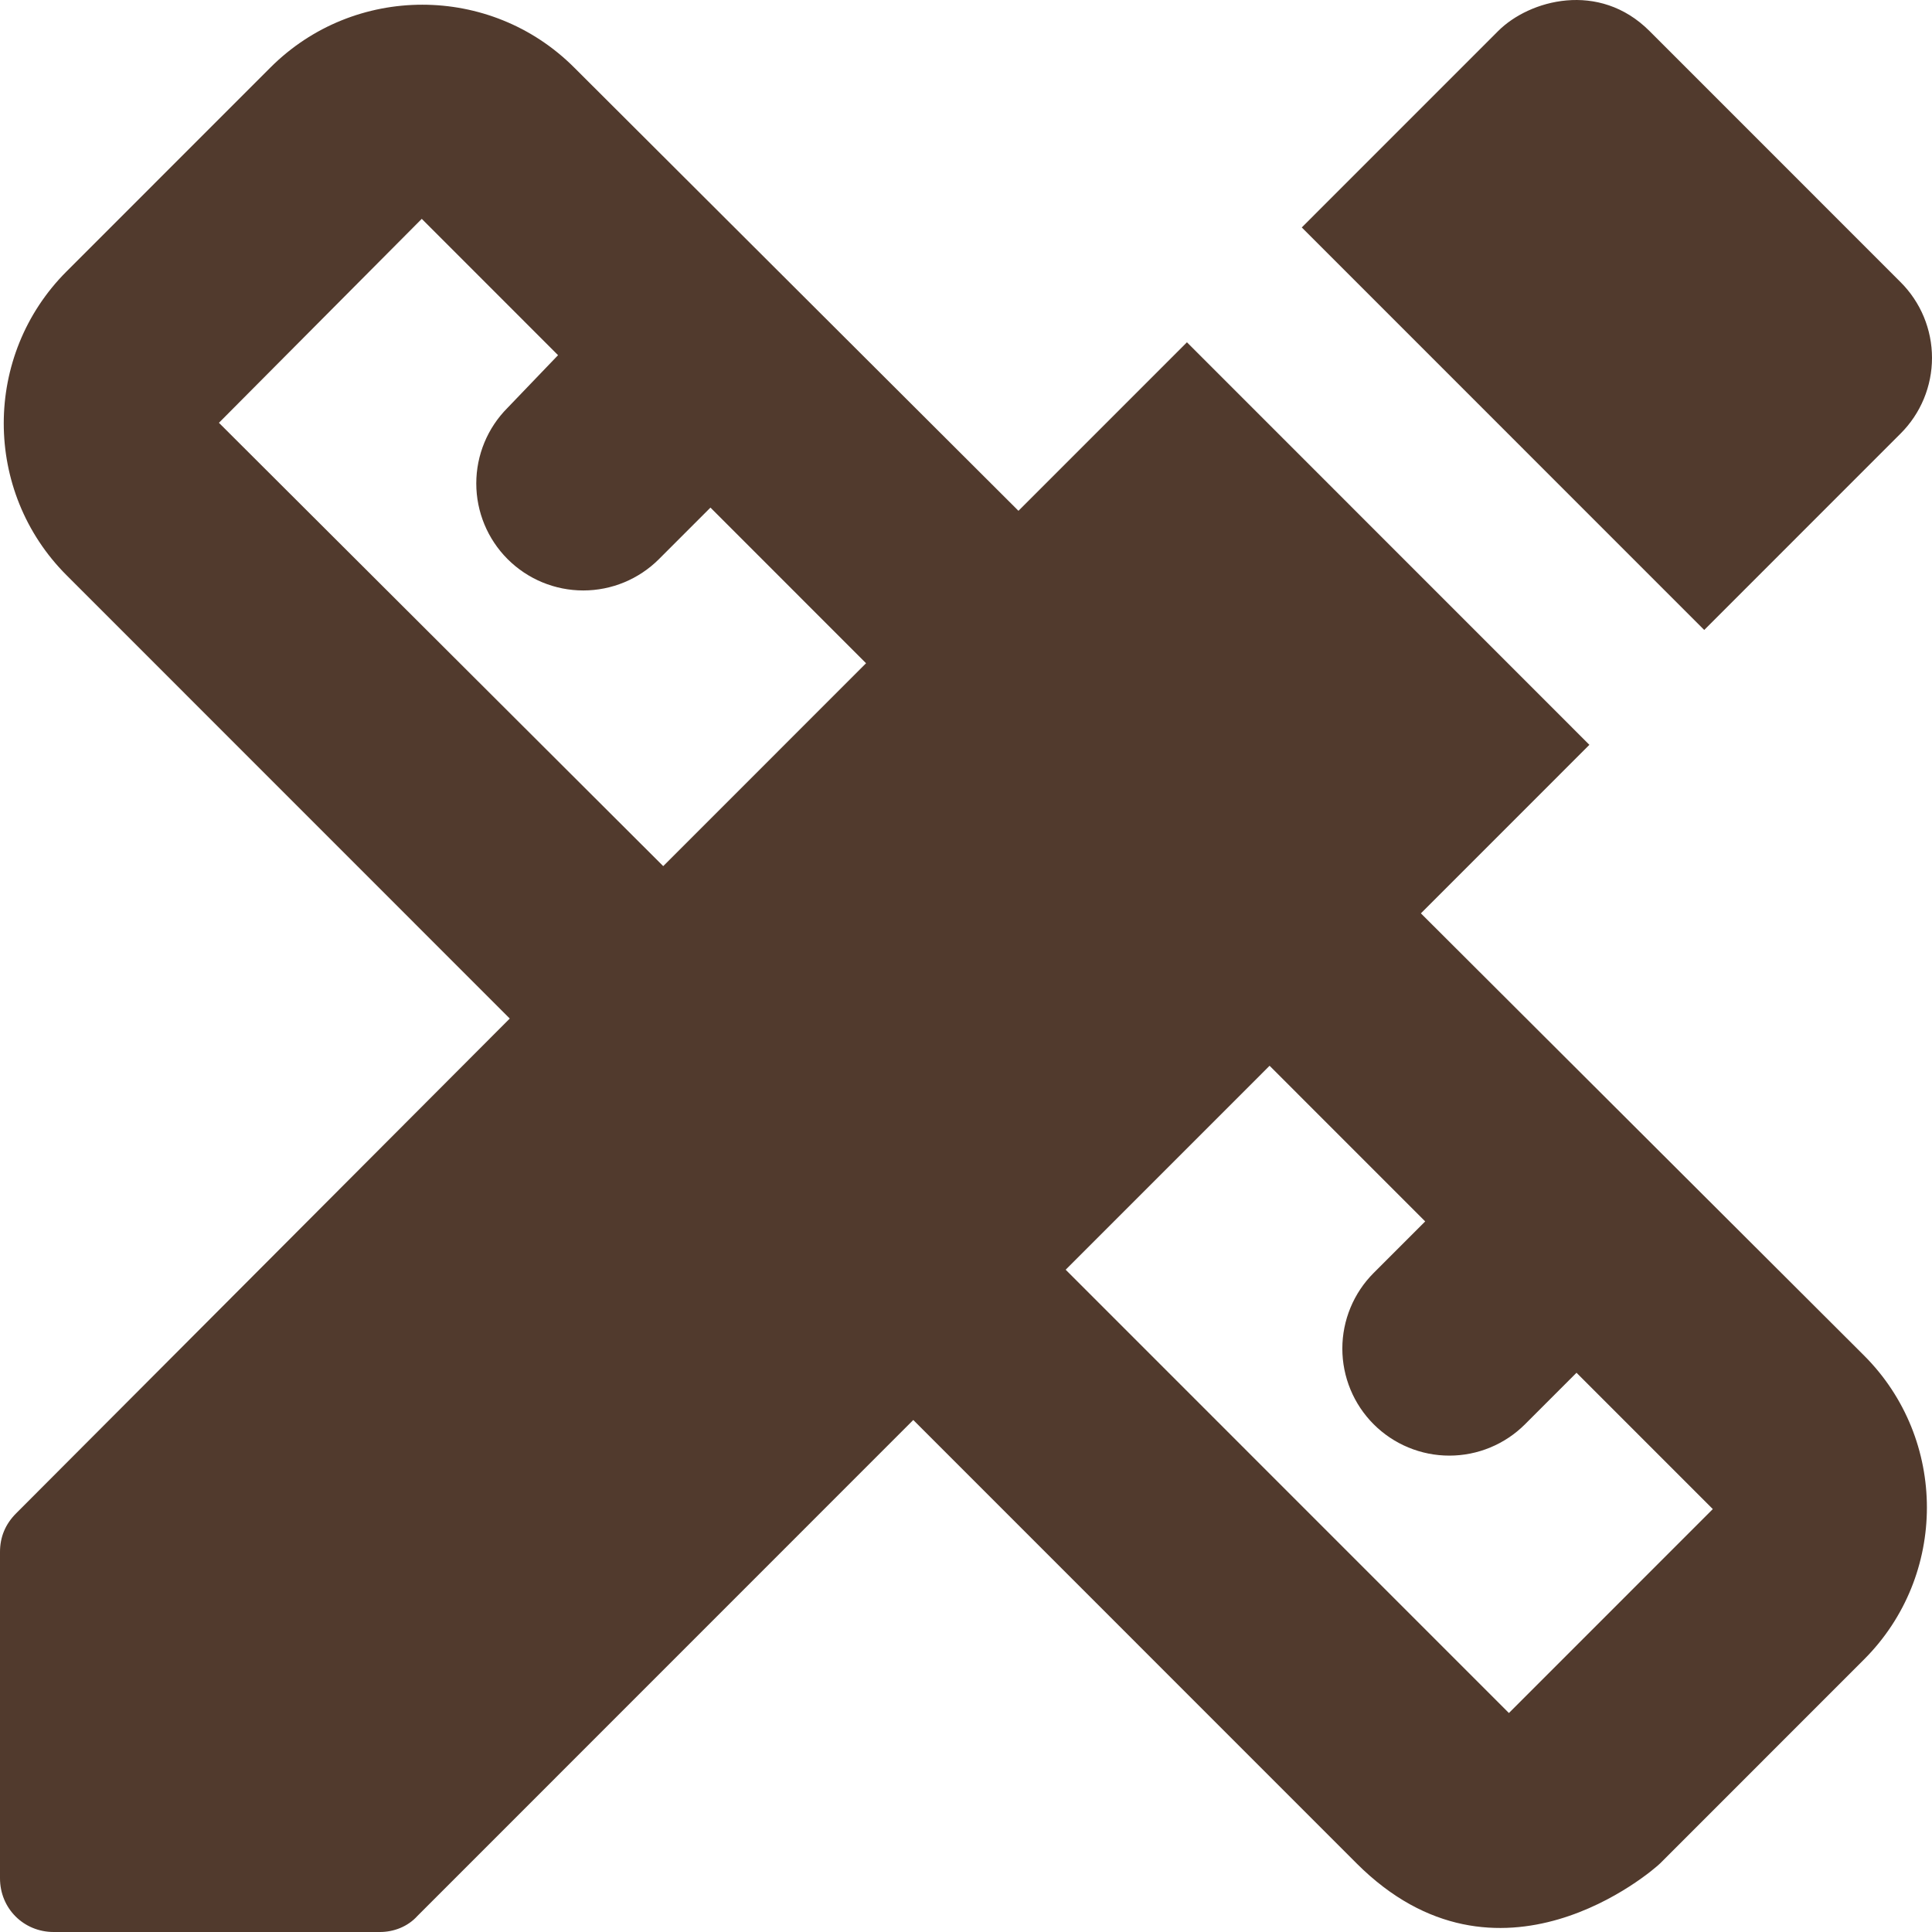 <svg width="119" height="119" viewBox="0 0 119 119" fill="none" xmlns="http://www.w3.org/2000/svg">
<path d="M87.519 56.257L97.897 45.877L73.109 21.083L62.731 31.463L35.365 4.158C30.209 -0.999 21.814 -0.999 16.658 4.158L4.098 16.72C-1.058 21.877 -1.058 30.273 4.098 35.43L31.398 62.736L0.992 93.215C0.331 93.876 0 94.67 0 95.595V115.694C0 117.545 1.454 119 3.305 119H23.4C24.259 119 25.119 118.669 25.714 118.008L56.253 87.463L83.553 114.769C92.279 123.496 101.797 115.231 102.26 114.769L114.819 102.207C119.975 97.05 119.975 88.653 114.819 83.496L87.519 56.257V56.257ZM40.851 53.348L13.485 26.042L25.978 13.48L34.373 21.877L31.266 25.116C30.03 26.353 29.336 28.029 29.336 29.778C29.336 31.526 30.03 33.203 31.266 34.439C32.502 35.675 34.179 36.369 35.926 36.369C37.674 36.369 39.351 35.675 40.587 34.439L43.76 31.265L53.344 40.852L40.851 53.348V53.348ZM92.94 105.512L65.639 78.207L78.199 65.645L87.784 75.232L84.611 78.405C83.999 79.017 83.513 79.744 83.182 80.544C82.851 81.344 82.68 82.201 82.68 83.066C82.68 83.932 82.851 84.789 83.182 85.589C83.513 86.389 83.999 87.115 84.611 87.728C85.223 88.34 85.949 88.825 86.749 89.156C87.549 89.488 88.406 89.658 89.271 89.658C90.136 89.658 90.993 89.488 91.793 89.156C92.593 88.825 93.319 88.34 93.931 87.728L97.104 84.554L105.499 92.951L92.94 105.512V105.512ZM117.067 26.703C117.68 26.091 118.166 25.365 118.498 24.565C118.829 23.765 119 22.908 119 22.042C119 21.176 118.829 20.319 118.498 19.519C118.166 18.719 117.68 17.993 117.067 17.381L101.599 1.91C98.492 -1.197 94.195 -0.007 92.279 1.91L80.182 14.009L104.97 38.802L117.067 26.703V26.703Z" fill="#513A2D"/>
</svg>
